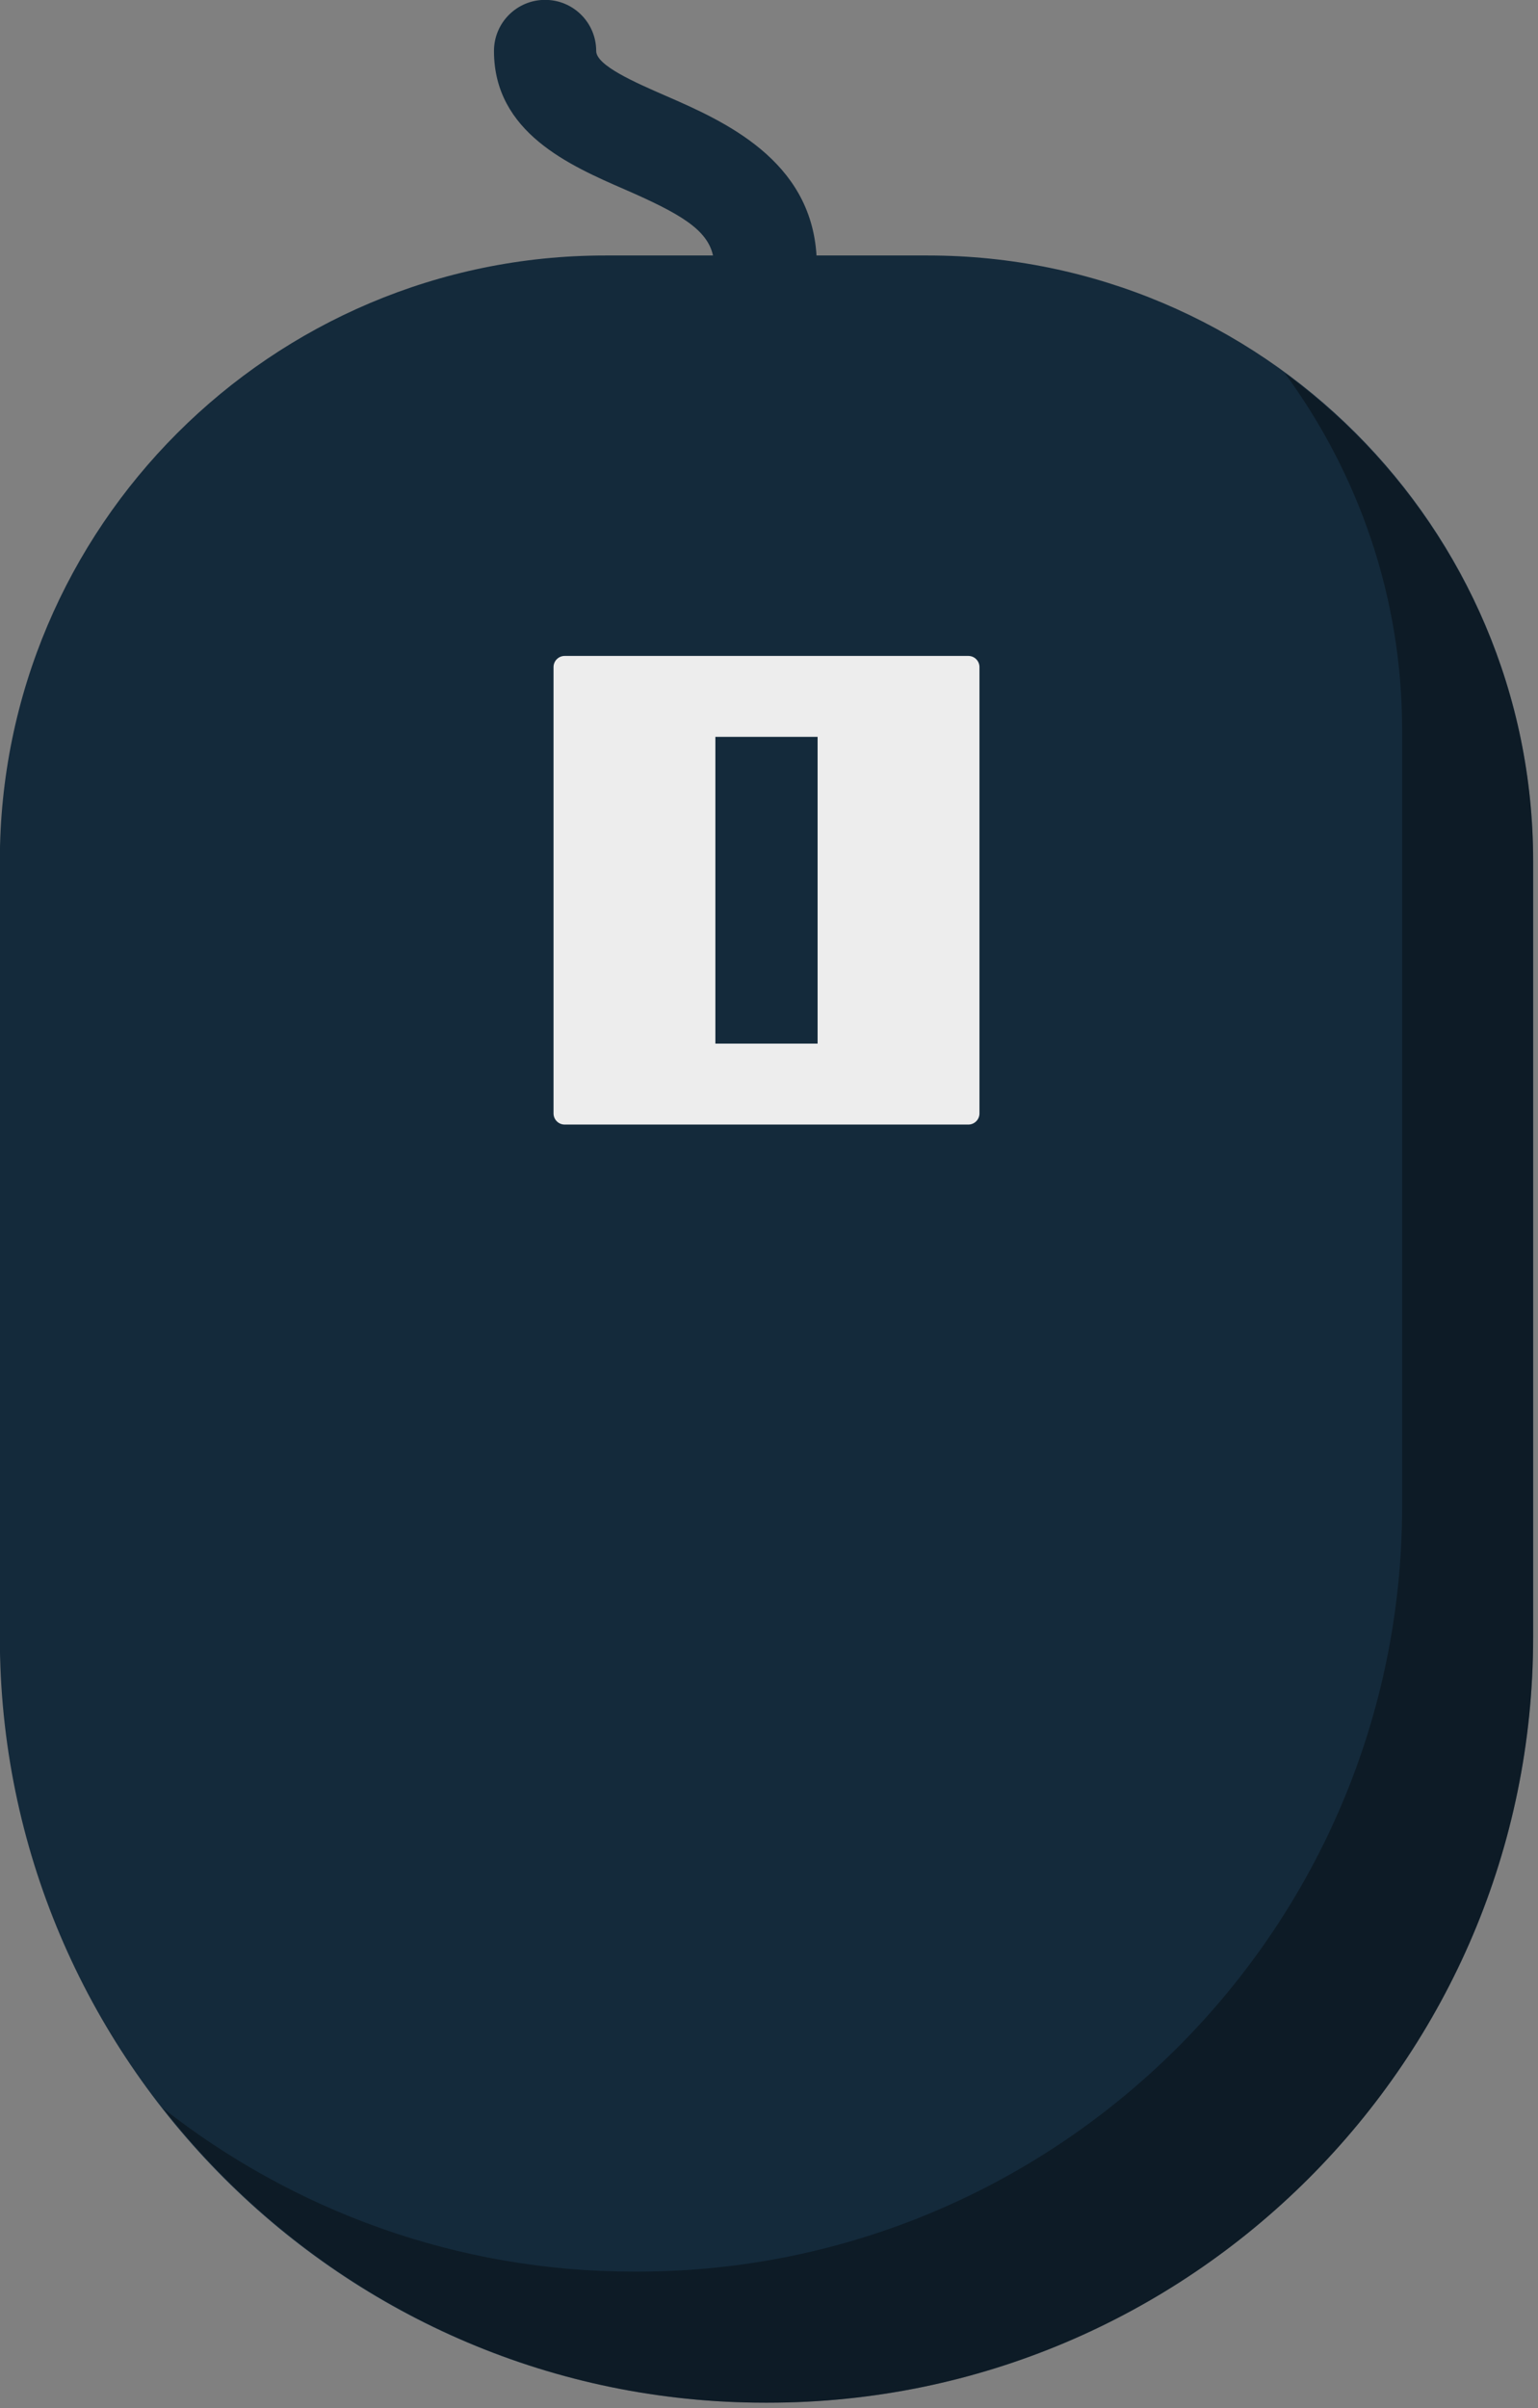 <svg xmlns="http://www.w3.org/2000/svg" xmlns:xlink="http://www.w3.org/1999/xlink" preserveAspectRatio="xMidYMid" width="138" height="216" viewBox="0 0 138 216">
  <rect x="0" y="0" width="138" height="216" fill="#808080" stroke="none"/>
  <defs>
    <style>

      .cls-3 {
        fill: #142a3b;
      }

      .cls-4 {
        fill: #000000;
        opacity: 0.35;
      }

      .cls-5 {
        fill: #ededed;
      }
    </style>
  </defs>
  <g id="group-50svg">
    <path d="M83.251,22.917 C83.251,22.917 73.263,22.917 73.263,22.917 C72.744,14.345 64.996,10.880 59.756,8.604 C56.966,7.387 53.495,5.873 53.495,4.574 C53.495,2.039 51.444,-0.012 48.909,-0.012 C46.375,-0.012 44.323,2.039 44.323,4.574 C44.323,11.882 51.122,14.848 56.088,17.006 C60.992,19.146 63.464,20.579 63.975,22.917 C63.975,22.917 54.301,22.917 54.301,22.917 C24.354,22.917 -0.014,47.279 -0.014,77.231 C-0.014,77.231 -0.014,77.947 -0.014,77.947 C-0.014,77.947 -0.014,146.878 -0.014,146.878 C-0.014,184.728 30.781,215.521 68.632,215.521 C68.632,215.521 68.919,215.521 68.919,215.521 C106.771,215.521 137.565,184.728 137.565,146.878 C137.565,146.878 137.565,77.947 137.565,77.947 C137.565,77.947 137.565,77.231 137.565,77.231 C137.565,47.279 113.197,22.917 83.251,22.917 Z" id="path-1" class="cls-3" fill-rule="evenodd"/>
    <path d="M115.269,33.457 C121.863,42.447 125.808,53.494 125.808,65.474 C125.808,65.474 125.808,66.190 125.808,66.190 C125.808,66.190 125.808,135.121 125.808,135.121 C125.808,172.971 95.015,203.765 57.163,203.765 C57.163,203.765 56.875,203.765 56.875,203.765 C40.942,203.765 26.297,198.259 14.634,189.117 C27.211,205.157 46.714,215.521 68.632,215.521 C68.632,215.521 68.919,215.521 68.919,215.521 C106.771,215.521 137.565,184.728 137.565,146.878 C137.565,146.878 137.565,77.946 137.565,77.946 C137.565,77.946 137.565,77.231 137.565,77.231 C137.565,59.259 128.755,43.347 115.269,33.457 Z" id="path-2" class="cls-4" fill-rule="evenodd"/>
    <path d="M86.884,100.874 C86.884,100.874 50.667,100.874 50.667,100.874 C50.115,100.874 49.667,100.426 49.667,99.874 C49.667,99.874 49.667,59.837 49.667,59.837 C49.667,59.285 50.115,58.837 50.667,58.837 C50.667,58.837 86.884,58.837 86.884,58.837 C87.436,58.837 87.884,59.285 87.884,59.837 C87.884,59.837 87.884,99.874 87.884,99.874 C87.884,100.426 87.436,100.874 86.884,100.874 Z" id="path-3" class="cls-5" fill-rule="evenodd"/>
    <path d="M64.189,93.612 C64.189,93.612 73.361,93.612 73.361,93.612 C73.361,93.612 73.361,66.098 73.361,66.098 C73.361,66.098 64.189,66.098 64.189,66.098 C64.189,66.098 64.189,93.612 64.189,93.612 Z" id="path-4" class="cls-3" fill-rule="evenodd"/>
  </g>
</svg>

